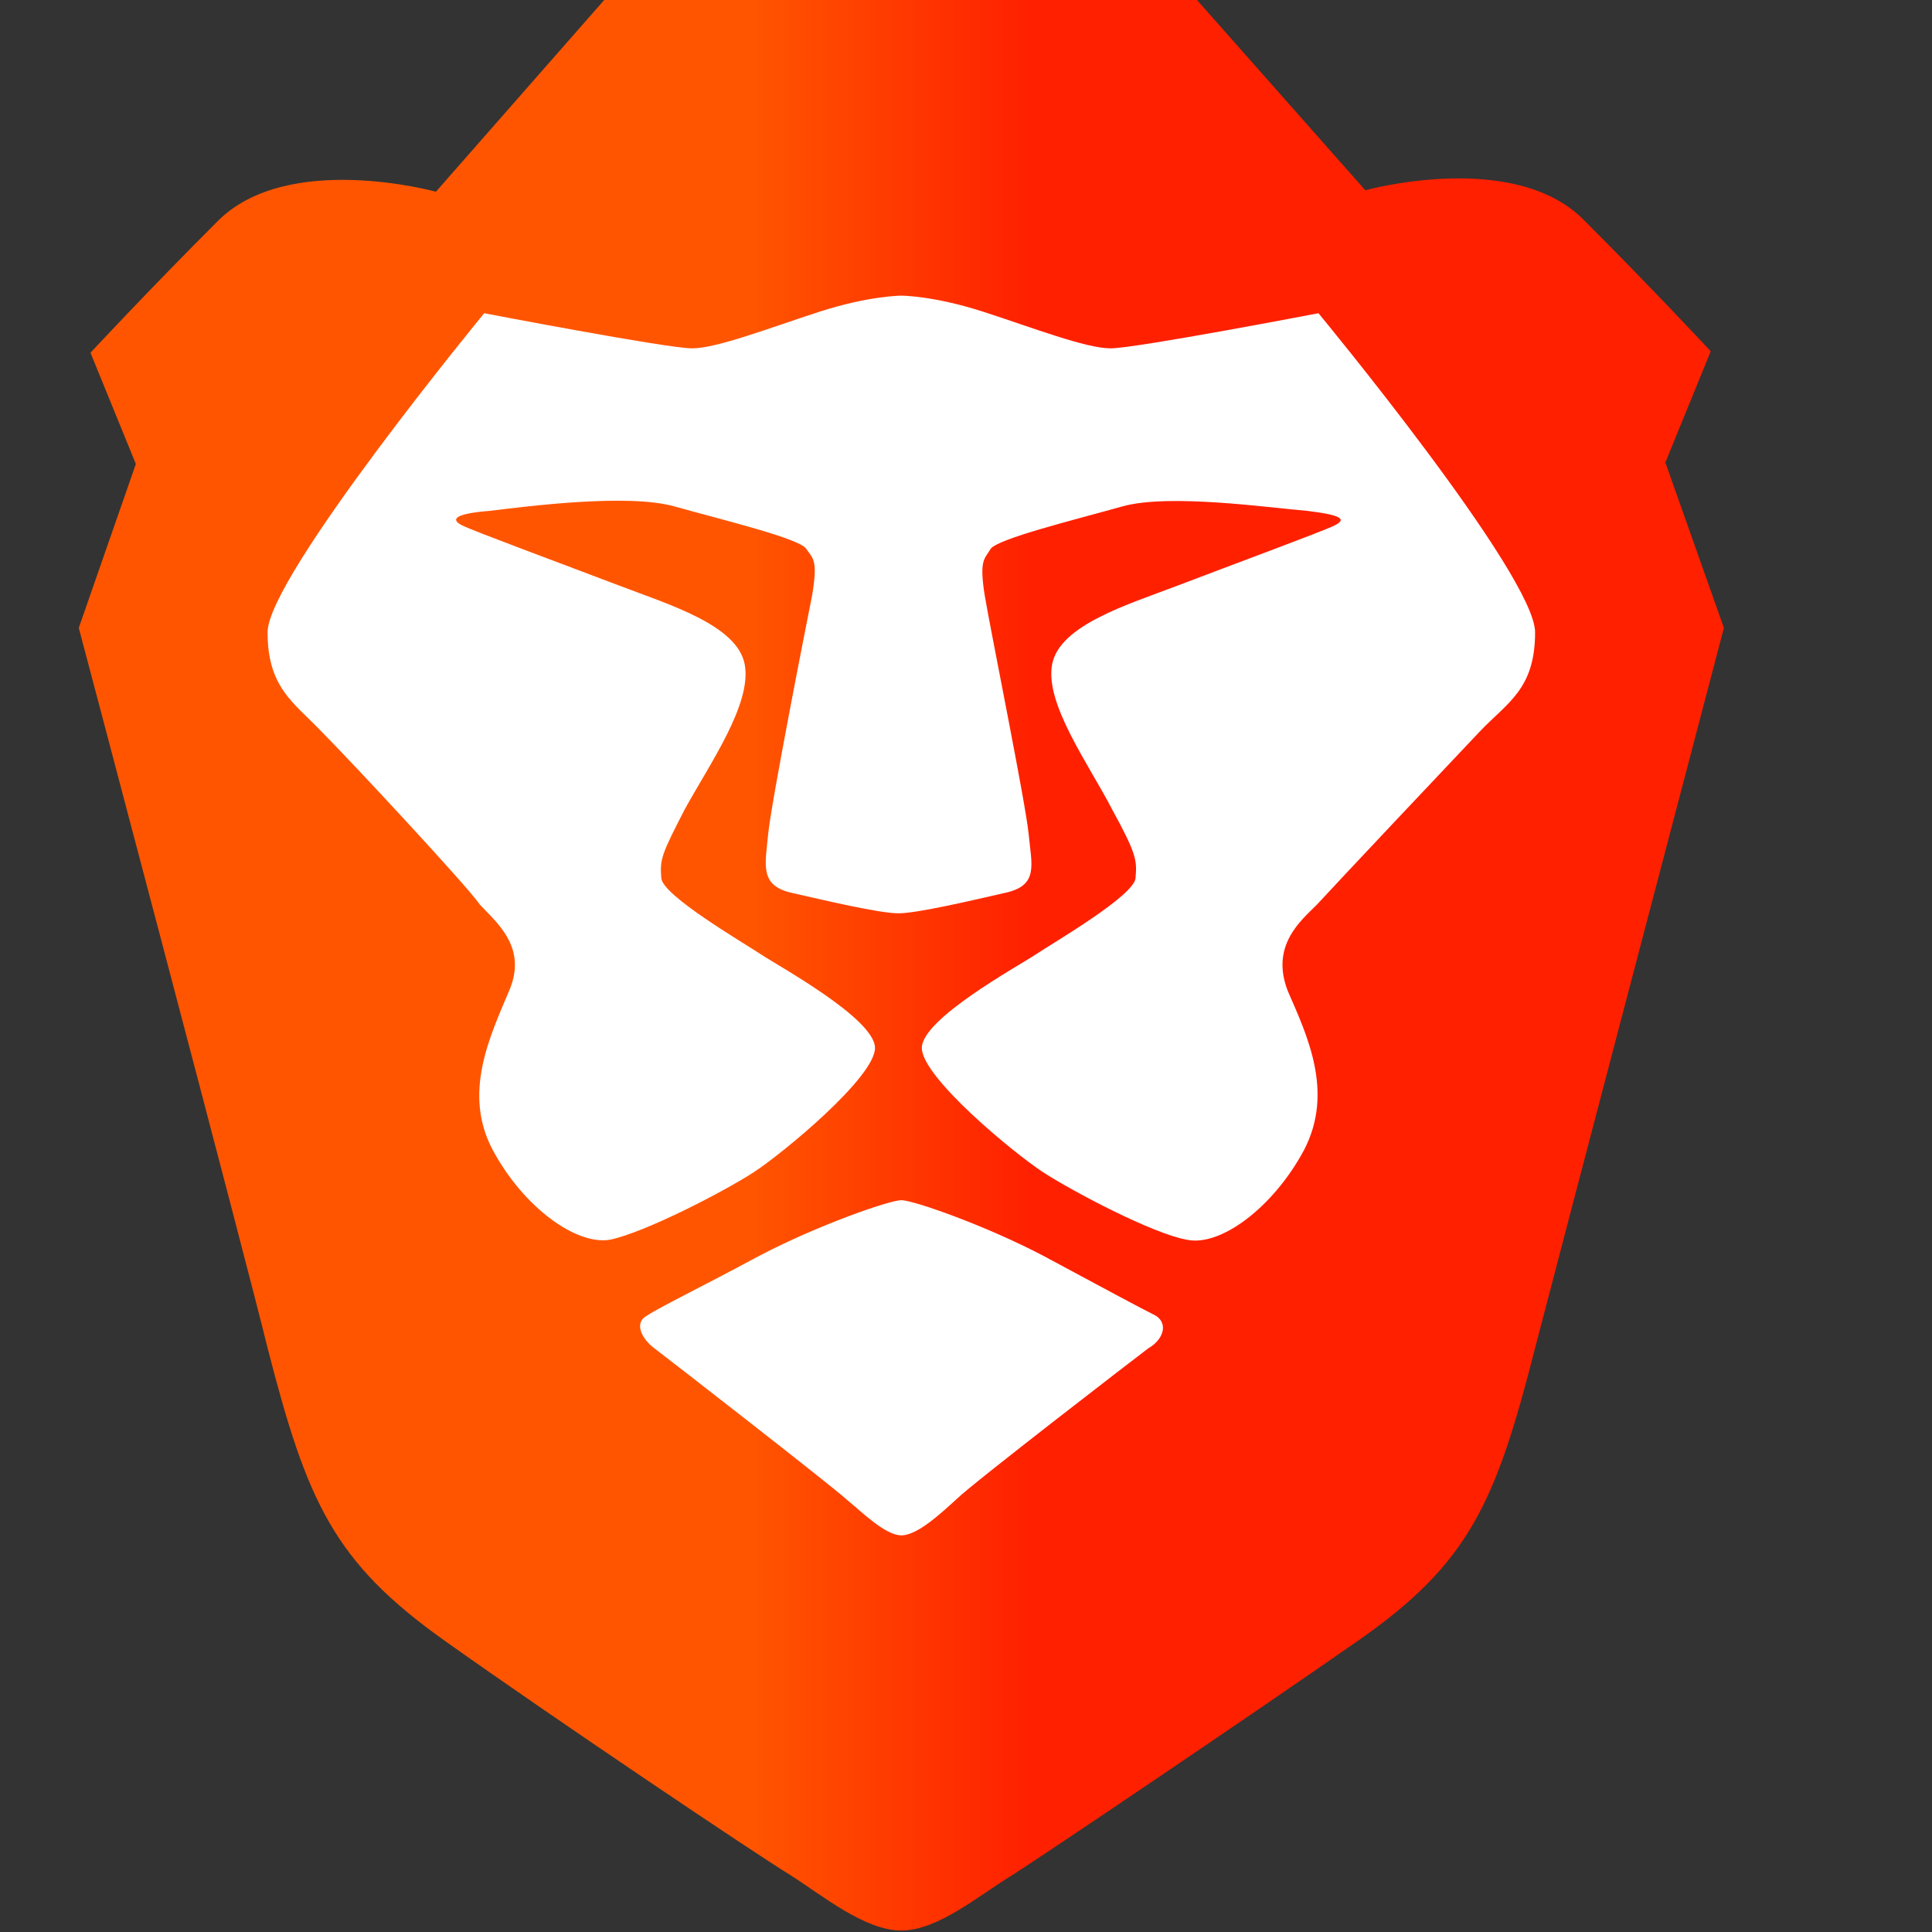 <svg viewBox="0 0 132 132" xmlns="http://www.w3.org/2000/svg"><rect x="0" y="0" width="132" height="132" fill="#333333" stroke="none"/><linearGradient id="a" gradientTransform="matrix(112.312 0 0 -131.86 -52836.012 13397.718)" gradientUnits="userSpaceOnUse" x1="470.394" x2="471.395" y1="101.106" y2="101.106"><stop offset="0" stop-color="#f50"/><stop offset=".41" stop-color="#f50"/><stop offset=".582" stop-color="#ff2000"/><stop offset="1" stop-color="#ff2000"/></linearGradient><path d="M103.4 31.6l3.1-7.6s-3.9-4.2-8.7-9-14.9-2-14.9-2L71.4 0H30.9L19.4 13.1s-10.1-2.8-14.9 2-8.7 9-8.7 9l3.1 7.6L-5 42.9S6.6 86.7 7.9 92.1c2.7 10.5 4.5 14.6 12.1 20s21.3 14.6 23.6 16c2.2 1.4 5.1 3.8 7.6 3.8s5.3-2.4 7.6-3.8c2.2-1.4 16-10.7 23.6-16s9.4-9.4 12.1-20c1.4-5.4 12.9-49.2 12.9-49.2z" fill="url(#a)" transform="translate(10.382)"/><path d="M90.082 21.4s14.8 17.9 14.8 21.8-1.9 4.8-3.8 6.8-10.1 10.7-11.1 11.8c-1.1 1.1-3.2 2.8-2 5.9 1.3 3 3.2 6.9 1.1 10.9-2.1 3.9-5.7 6.6-8 6.1-2.3-.4-7.8-3.3-9.8-4.6s-8.3-6.5-8.3-8.5 6.6-5.6 7.8-6.4 6.7-4 6.8-5.2.1-1.6-1.6-4.7c-1.6-3.1-4.6-7.2-4.1-9.9s5.2-4.1 8.6-5.4 9.9-3.7 10.7-4.1.6-.7-1.9-1c-2.5-.2-9.4-1.2-12.6-.3s-8.5 2.2-9 2.9c-.4.7-.8.7-.4 3.2.4 2.4 2.8 14.2 3 16.3s.7 3.5-1.6 4c-2.2.5-6 1.4-7.3 1.4s-5.1-.9-7.3-1.4-1.8-1.9-1.6-4 2.5-13.8 3-16.3c.4-2.4.1-2.5-.4-3.2-.4-.7-5.8-2-9-2.9s-10.1 0-12.6.3c-2.5.2-2.7.6-1.9 1s7.3 2.8 10.7 4.1 8.1 2.7 8.6 5.4-2.4 6.8-4.1 9.9c-1.6 3.1-1.7 3.4-1.6 4.7.1 1.2 5.6 4.4 6.8 5.2s7.8 4.4 7.8 6.4-6.3 7.2-8.3 8.5-7.4 4.1-9.8 4.6c-2.3.4-5.9-2.2-8-6.1s-.2-7.8 1.1-10.9c1.3-3-.9-4.7-2-5.9-.8-1.2-8.9-9.9-10.8-11.8-1.9-2-3.7-3-3.7-6.8s14.8-21.8 14.8-21.8 12.5 2.4 14.2 2.4 5.3-1.4 8.7-2.5 5.6-1.1 5.6-1.1 2.2 0 5.6 1.1 7 2.5 8.7 2.5 14.2-2.4 14.2-2.4zm-11.1 68.5c.9.6.4 1.7-.5 2.2-.8.6-12.1 9.3-13.1 10.3-1.1 1-2.7 2.5-3.8 2.5s-2.7-1.6-3.8-2.5c-1.1-1-12.3-9.7-13.1-10.3s-1.4-1.7-.5-2.2c.9-.6 3.8-2 7.7-4.1 4-2.1 8.9-3.8 9.7-3.8s5.7 1.7 9.7 3.8c3.9 2.1 6.7 3.6 7.7 4.1z" fill="#fff"/></svg>